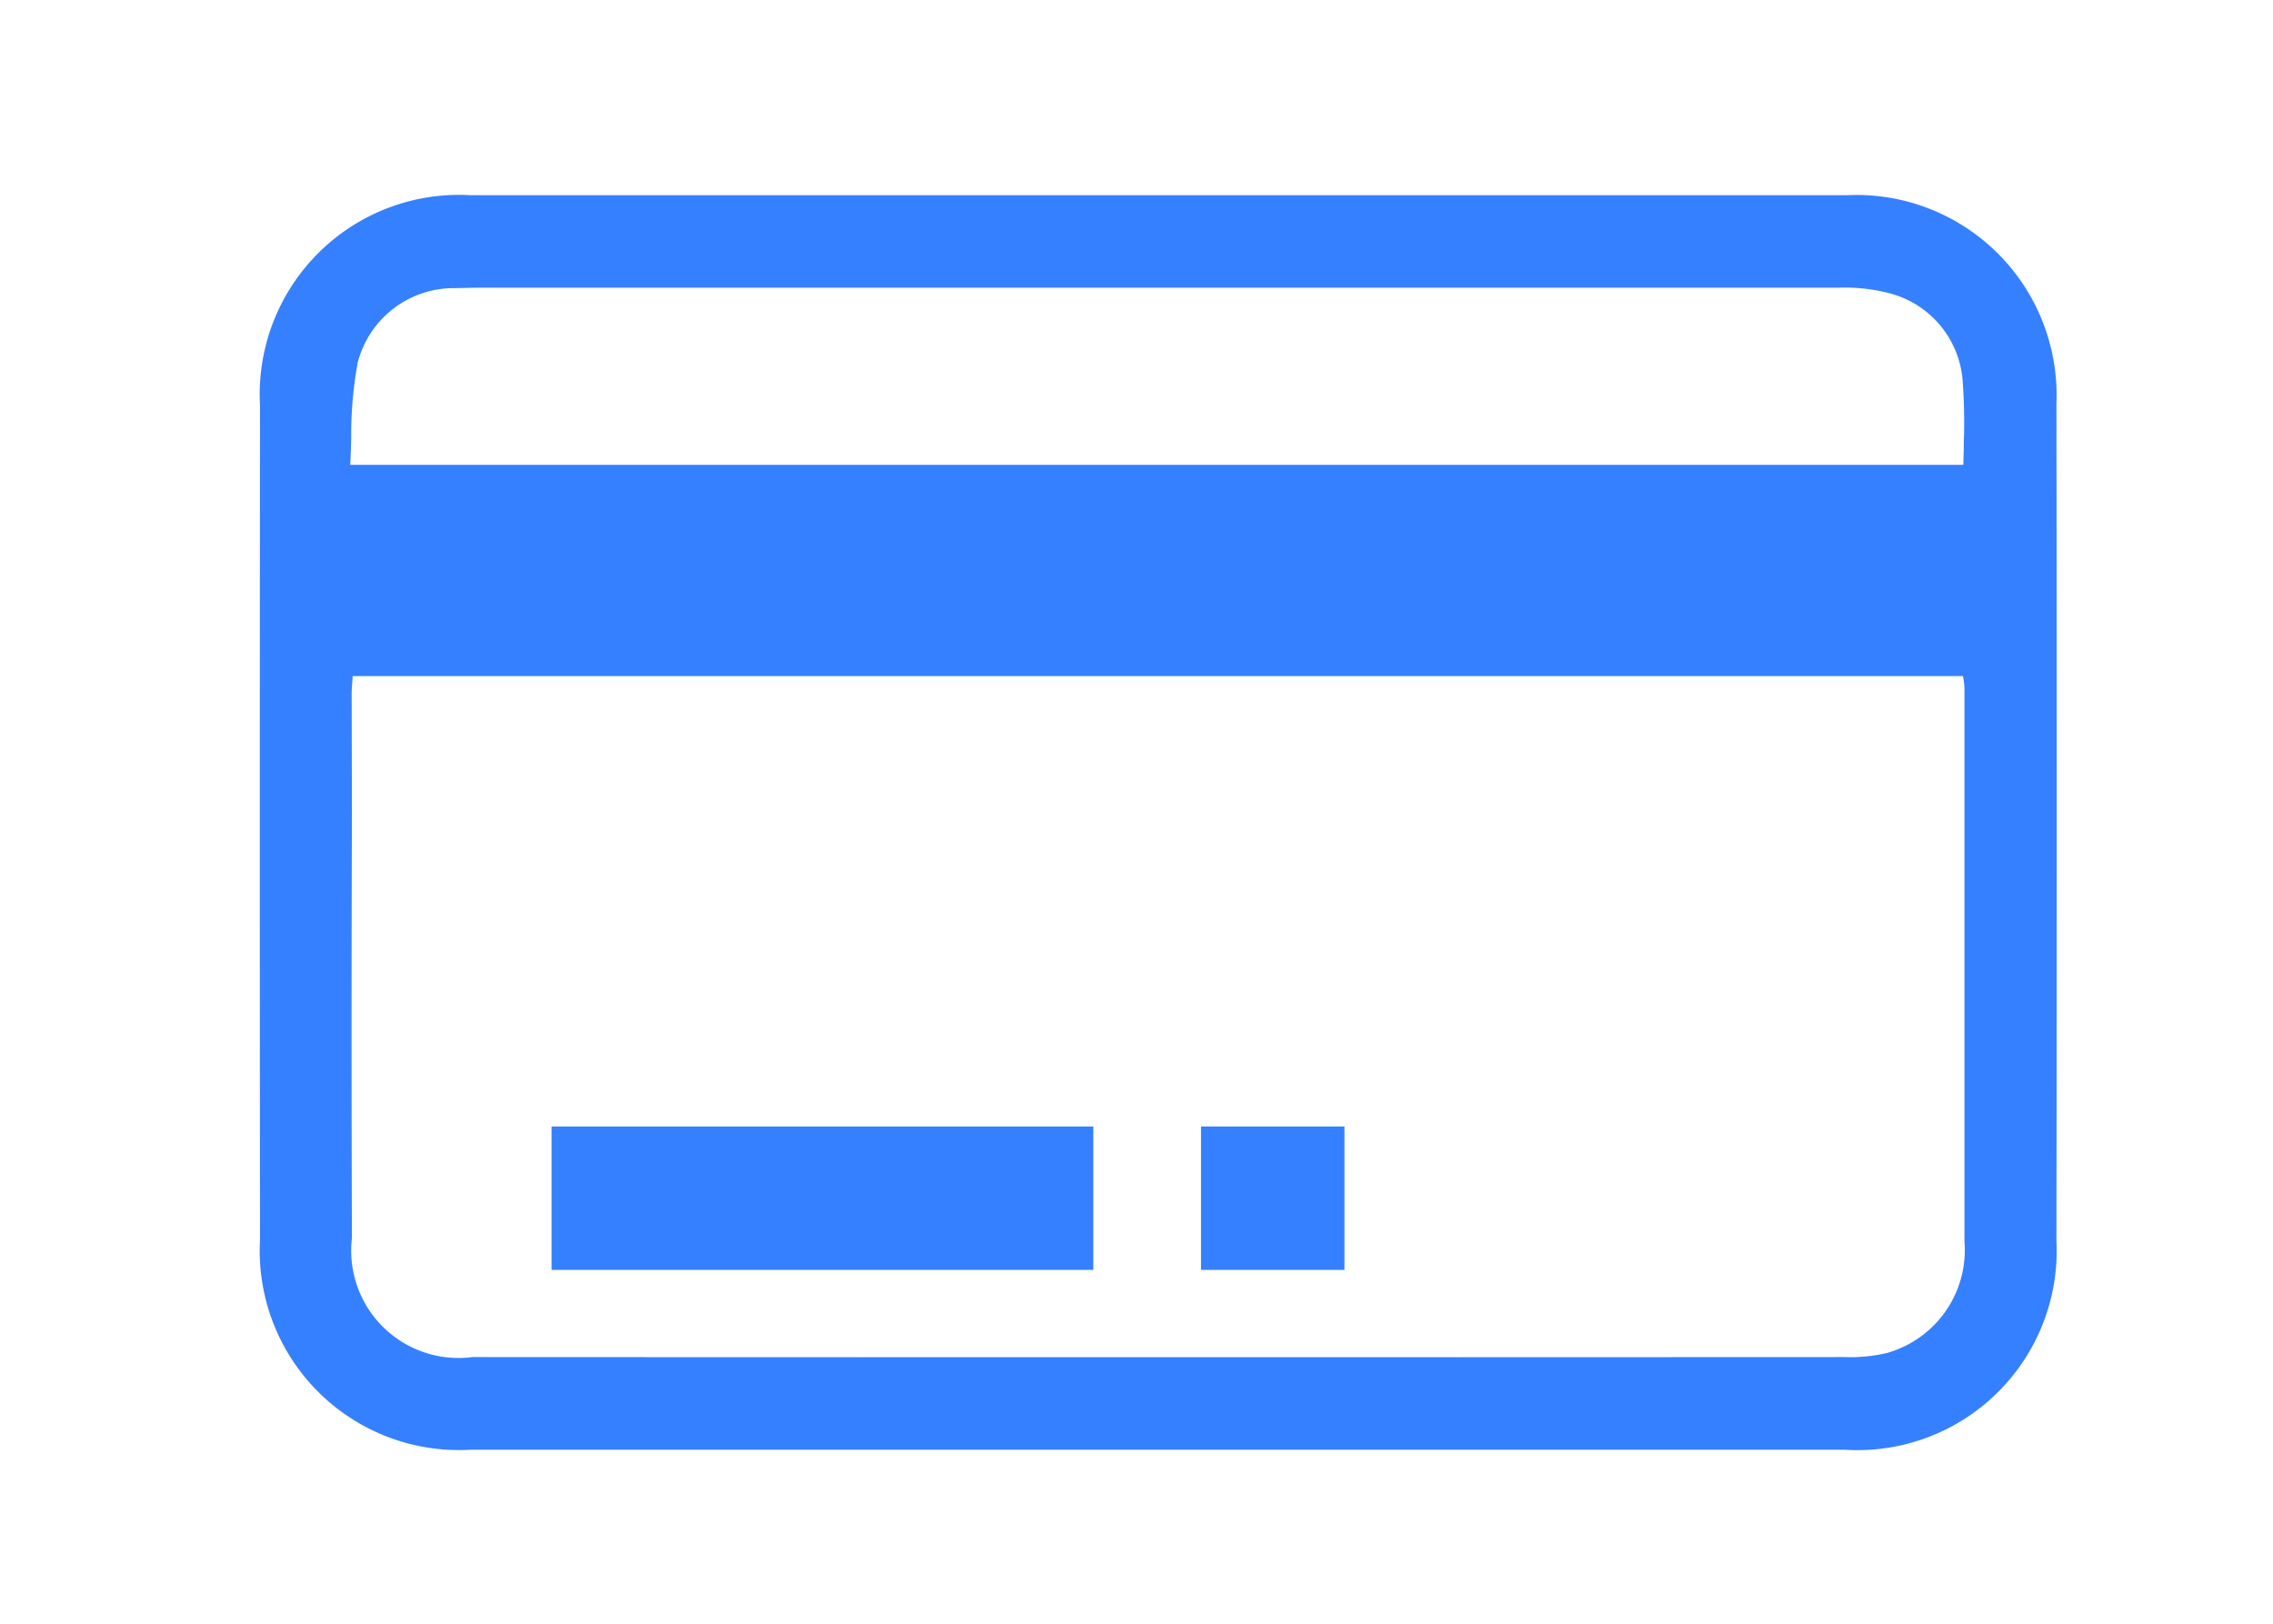 <svg xmlns="http://www.w3.org/2000/svg" width="35" height="25" viewBox="0 0 35 25">
  <g id="atm" transform="translate(-361 -592)">
    <rect id="Rectangle_1297" data-name="Rectangle 1297" width="35" height="25" transform="translate(361 592)" fill="none"/>
    <g id="Group_9678" data-name="Group 9678" transform="translate(9 -54)">
      <path id="Path_8693" data-name="Path 8693" d="M-4798.216-506.6q-3.719,0-7.437,0h-13.771a3.07,3.07,0,0,0-3.236,3.24q-.007,6.419,0,12.838a3.068,3.068,0,0,0,3.239,3.238h21.165a3.068,3.068,0,0,0,3.257-3.22q.01-6.44,0-12.882A3.082,3.082,0,0,0-4798.216-506.6Zm-23.033,7.691c0-.081.007-.162.014-.25l0-.037h24.8l0,.017a1.148,1.148,0,0,1,.02.185l0,1.649c0,2.283,0,4.566,0,6.85a1.647,1.647,0,0,1-1.2,1.723,2.5,2.5,0,0,1-.656.061q-10.558.005-21.116,0a1.653,1.653,0,0,1-1.858-1.832q-.011-3.246,0-6.494Zm24.824-3.875c0,.111-.005.223-.007.336h-24.839c.008-.142.012-.284.015-.424a6.166,6.166,0,0,1,.1-1.15,1.529,1.529,0,0,1,1.487-1.147c.119,0,.236-.006.354-.006h3.248q8.848,0,17.69,0a2.739,2.739,0,0,1,.818.088,1.509,1.509,0,0,1,1.119,1.387A8.667,8.667,0,0,1-4796.425-502.787Z" transform="translate(5178.664 1155.605)" fill="#3580ff"/>
      <path id="Path_8694" data-name="Path 8694" d="M-4810.56-498.655h-8.342v2.208h8.342Z" transform="translate(5179.395 1161.999)" fill="#3580ff"/>
      <path id="Path_8736" data-name="Path 8736" d="M-4816.693-498.655h-2.209v2.208h2.209Z" transform="translate(5189.395 1161.999)" fill="#3580ff"/>
    </g>
  </g>
</svg>
